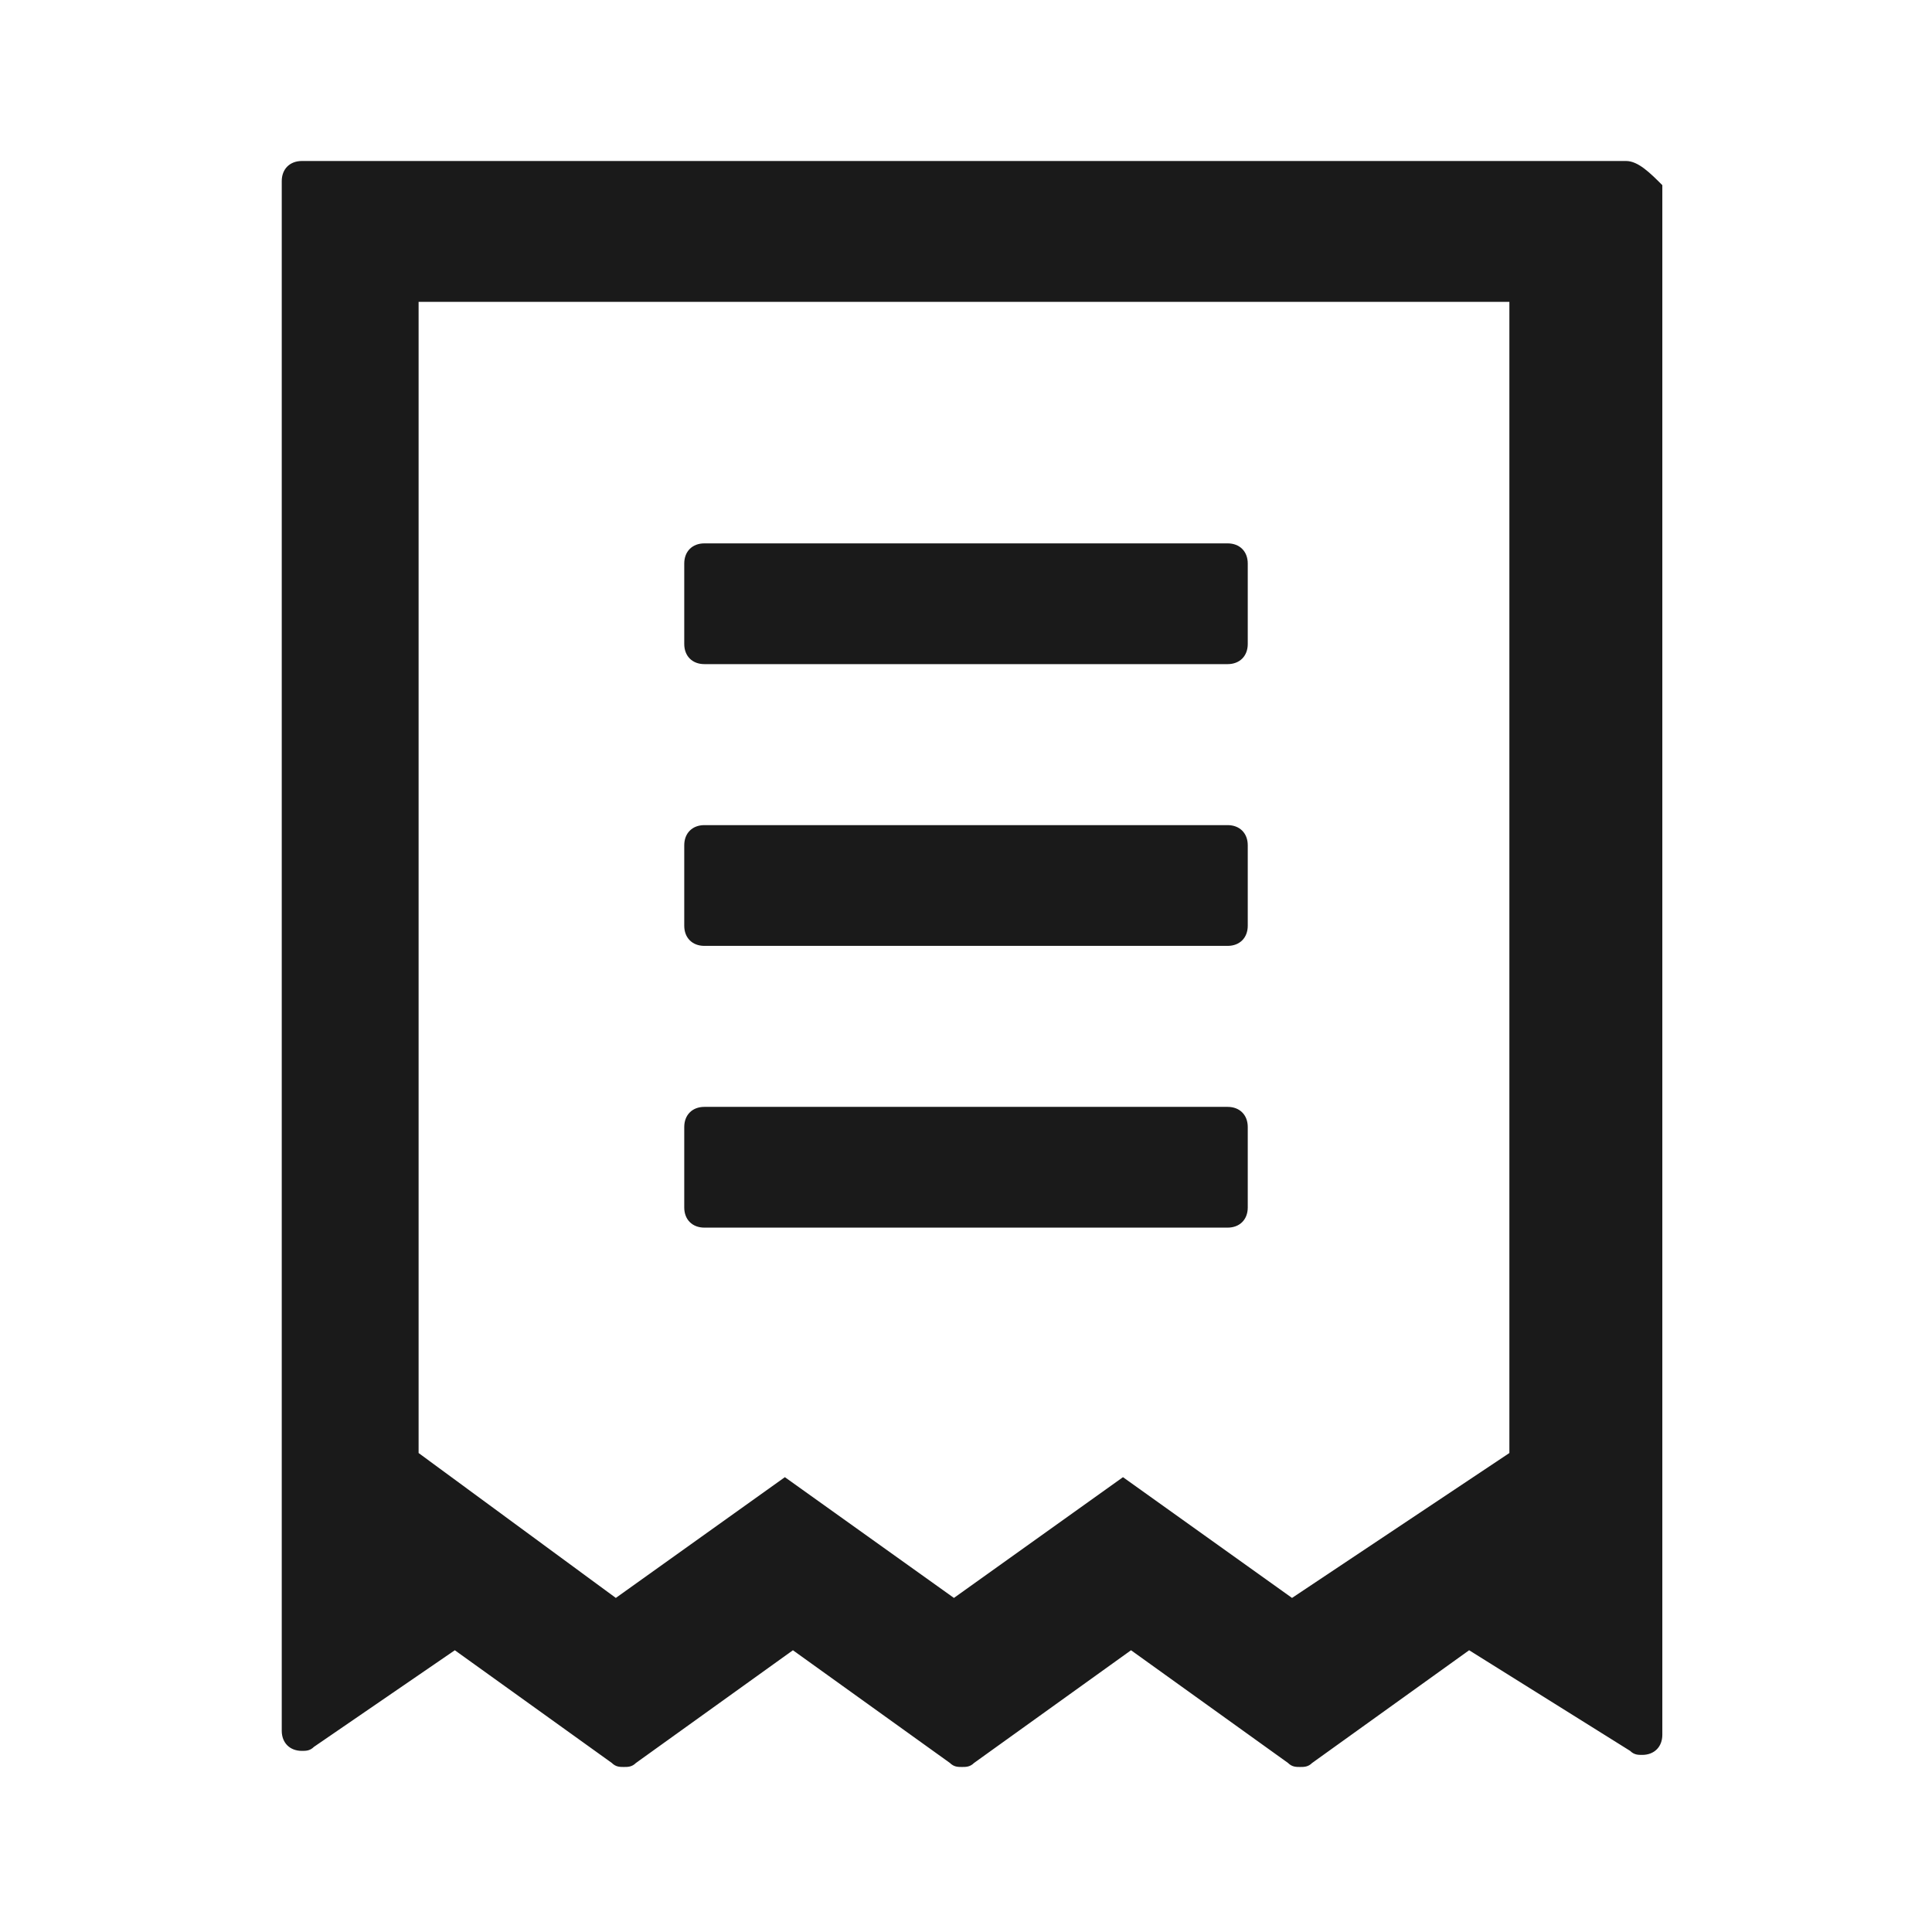 <svg xmlns="http://www.w3.org/2000/svg" width="24" height="24" fill="none"><path fill="#1A1A1A" d="M15.25 8.25h-6.5c-.15 0-.25-.1-.25-.25V7c0-.15.1-.25.25-.25h6.5c.15 0 .25.1.25.25v1c0 .15-.1.25-.25.25m0 3.5h-6.5c-.15 0-.25-.1-.25-.25v-1c0-.15.1-.25.25-.25h6.5c.15 0 .25.1.25.25v1c0 .15-.1.25-.25.25m0 3.5h-6.5c-.15 0-.25-.1-.25-.25v-1c0-.15.1-.25.25-.25h6.5c.15 0 .25.1.25.25v1c0 .15-.1.25-.25.25"/><path fill="#1A1A1A" d="M18.75 3.75v14.3l-2.7 1.8-2.1-1.5-2.1 1.5-2.1-1.5-2.1 1.5-2.45-1.8V3.75zM20.2 2H3.75c-.15 0-.25.1-.25.25V21.5c0 .15.1.25.25.25.05 0 .1 0 .15-.05l1.75-1.2 1.95 1.4c.05.05.1.05.15.05s.1 0 .15-.05l1.95-1.4 1.95 1.4c.05.05.1.05.15.05s.1 0 .15-.05l1.95-1.4L16 21.9c.05.05.1.05.15.05s.1 0 .15-.05l1.95-1.4 2 1.25c.05.05.1.05.15.05.15 0 .25-.1.25-.25V2.3c-.15-.15-.3-.3-.45-.3"/></svg>